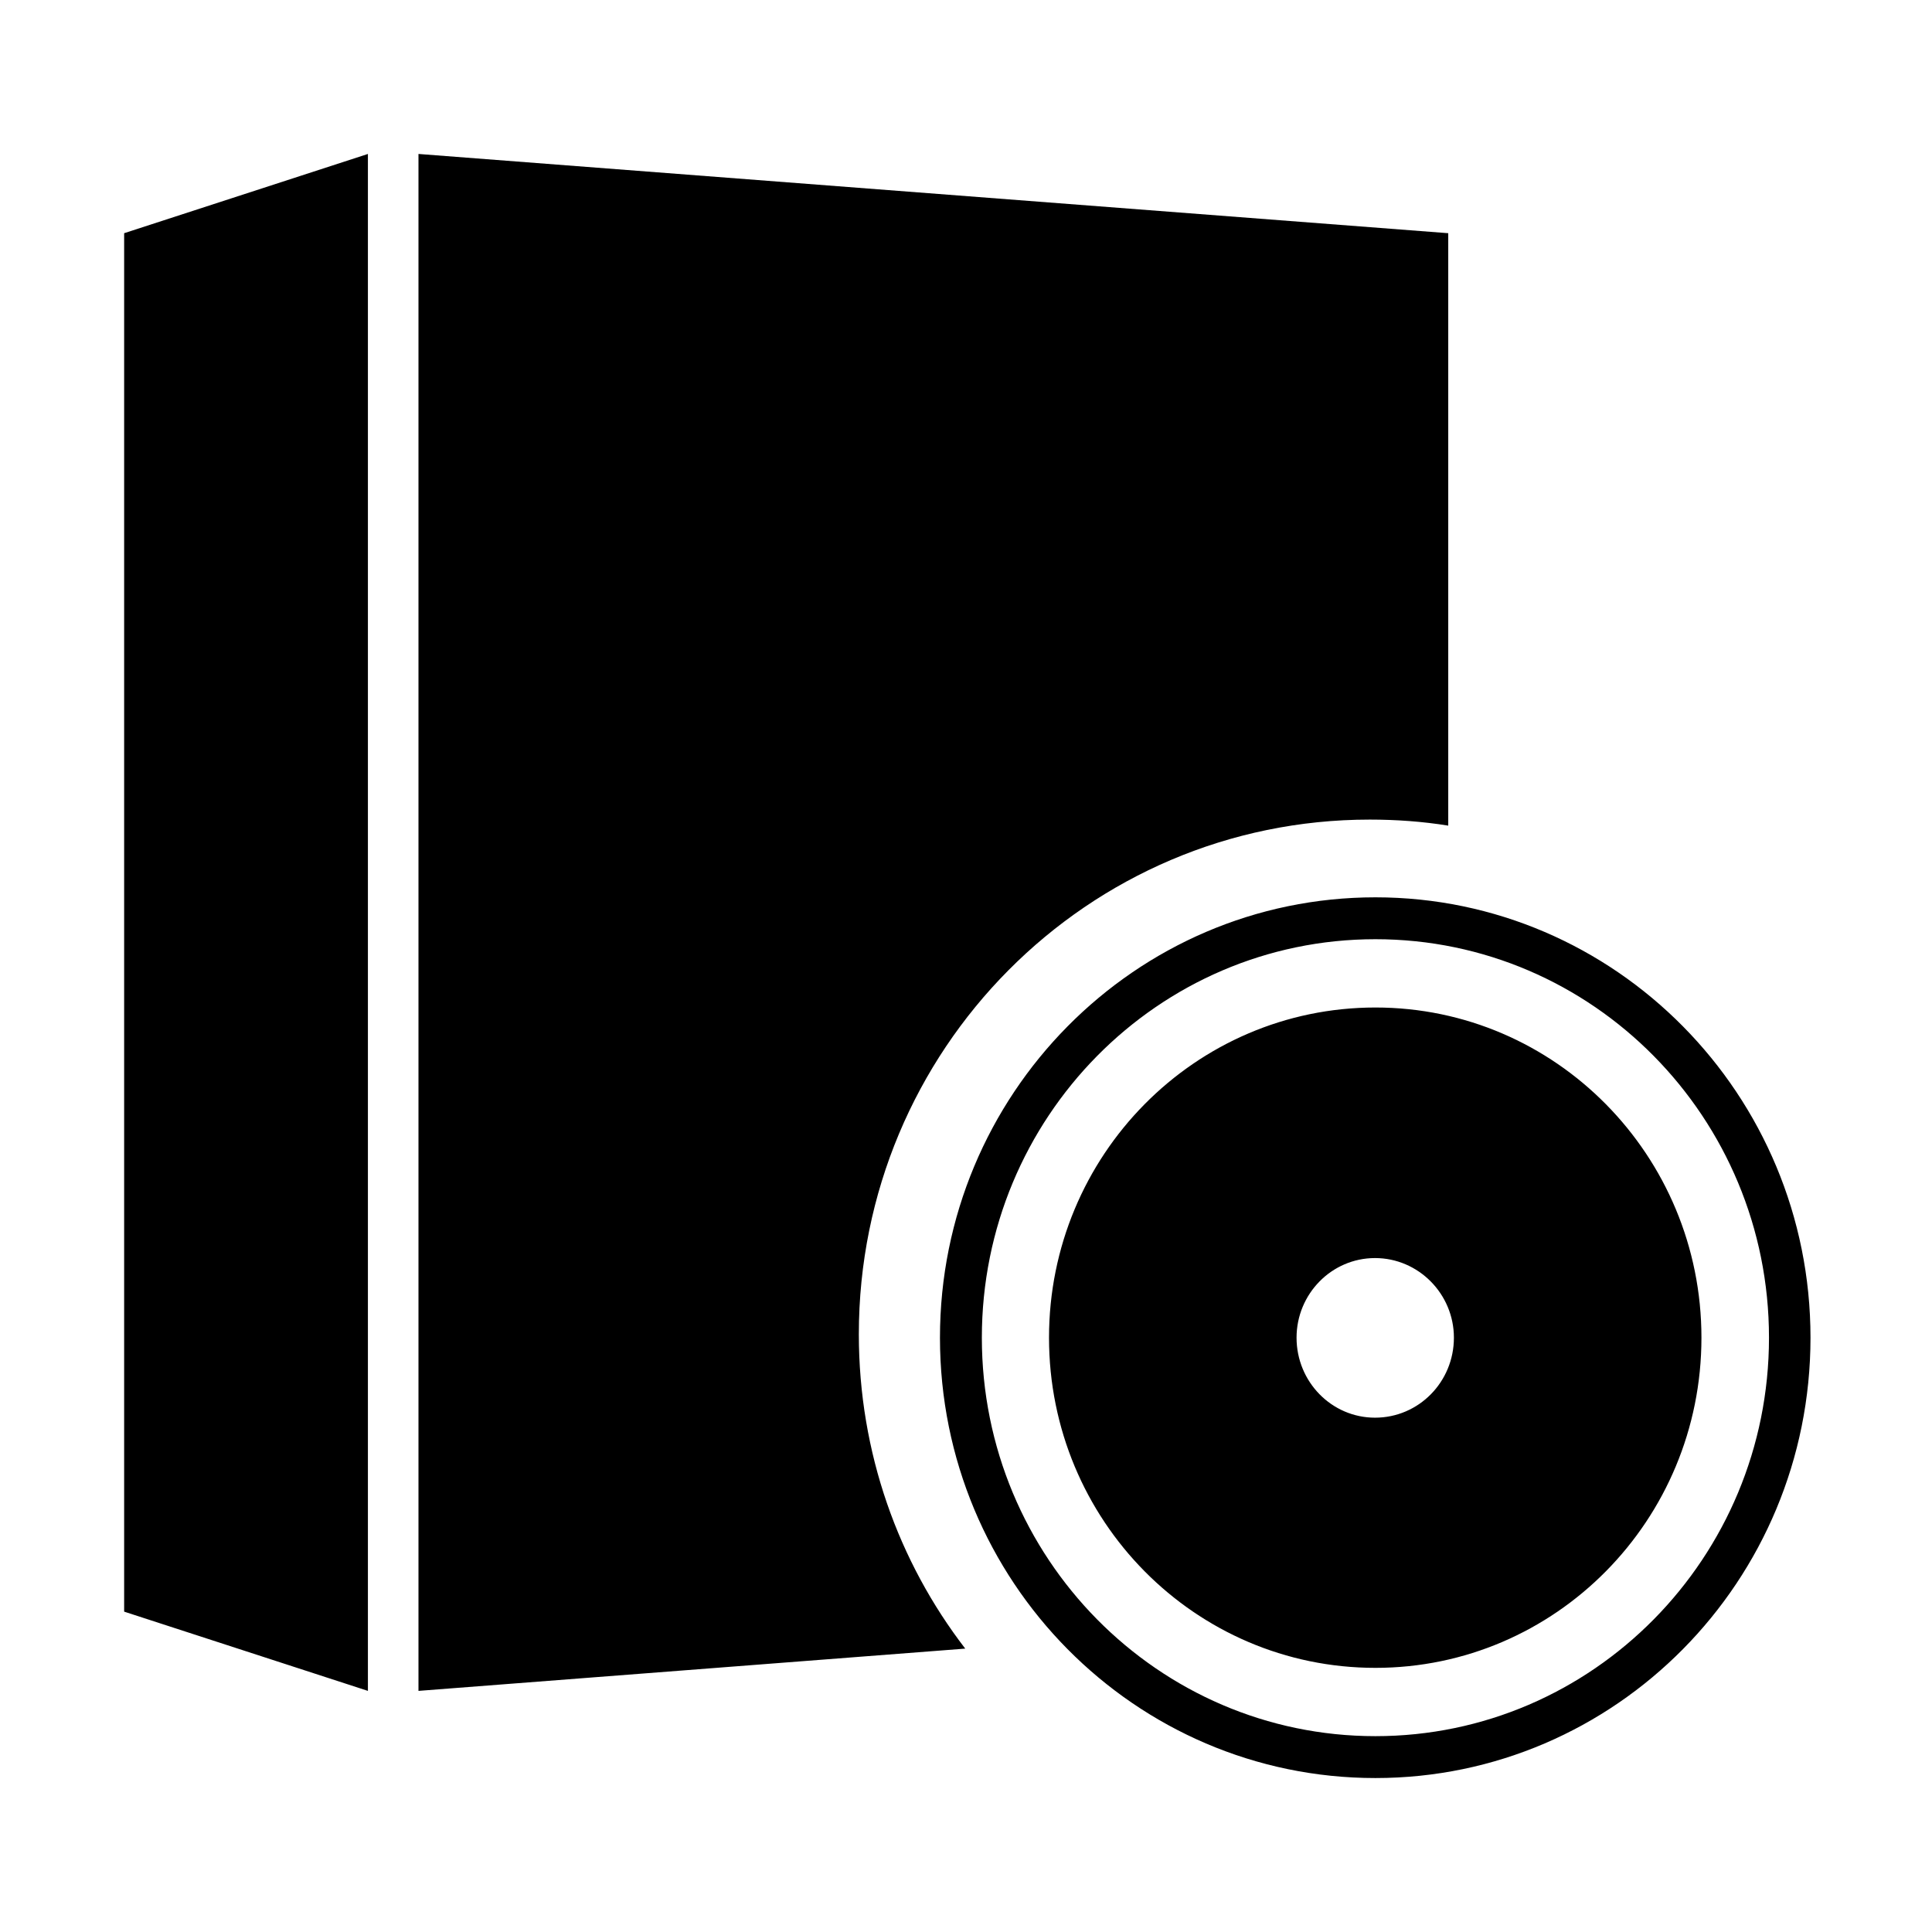 <svg height="512" width="512.0" xmlns="http://www.w3.org/2000/svg"><path d="m32.9 427.1l64.6 21v-407.3l-64.6 21v365.3z m331.6-160.1c-47.8 0-86.5 39.2-86.5 87.5 0 48.4 38.7 87.5 86.5 87.5 47.7 0 86.4-39.1 86.4-87.5 0-48.3-38.7-87.5-86.4-87.5z m-0.1 108.7c-11.5 0-20.8-9.5-20.8-21.2 0-11.6 9.3-21.1 20.8-21.1s20.9 9.5 20.9 21.1c0 11.7-9.3 21.2-20.9 21.2z m0.1-137.9c-63.7 0-115.4 52.3-115.4 116.7 0 64.5 51.7 116.7 115.4 116.7 63.6 0 115.3-52.2 115.3-116.7 0-64.4-51.7-116.7-115.3-116.7z m0 222.3c-57.6 0-104.3-47.3-104.3-105.6 0-58.3 46.7-105.6 104.3-105.6 57.6 0 104.3 47.3 104.3 105.6 0 58.3-46.7 105.6-104.3 105.6z m-1.5-242.9c7 0 14 0.5 20.8 1.6v-157l-272.9-21v407.3l144.9-11.2c-17.7-23-28.2-51.9-28.2-83.3 0-75.4 60.6-136.4 135.4-136.4z" /></svg>